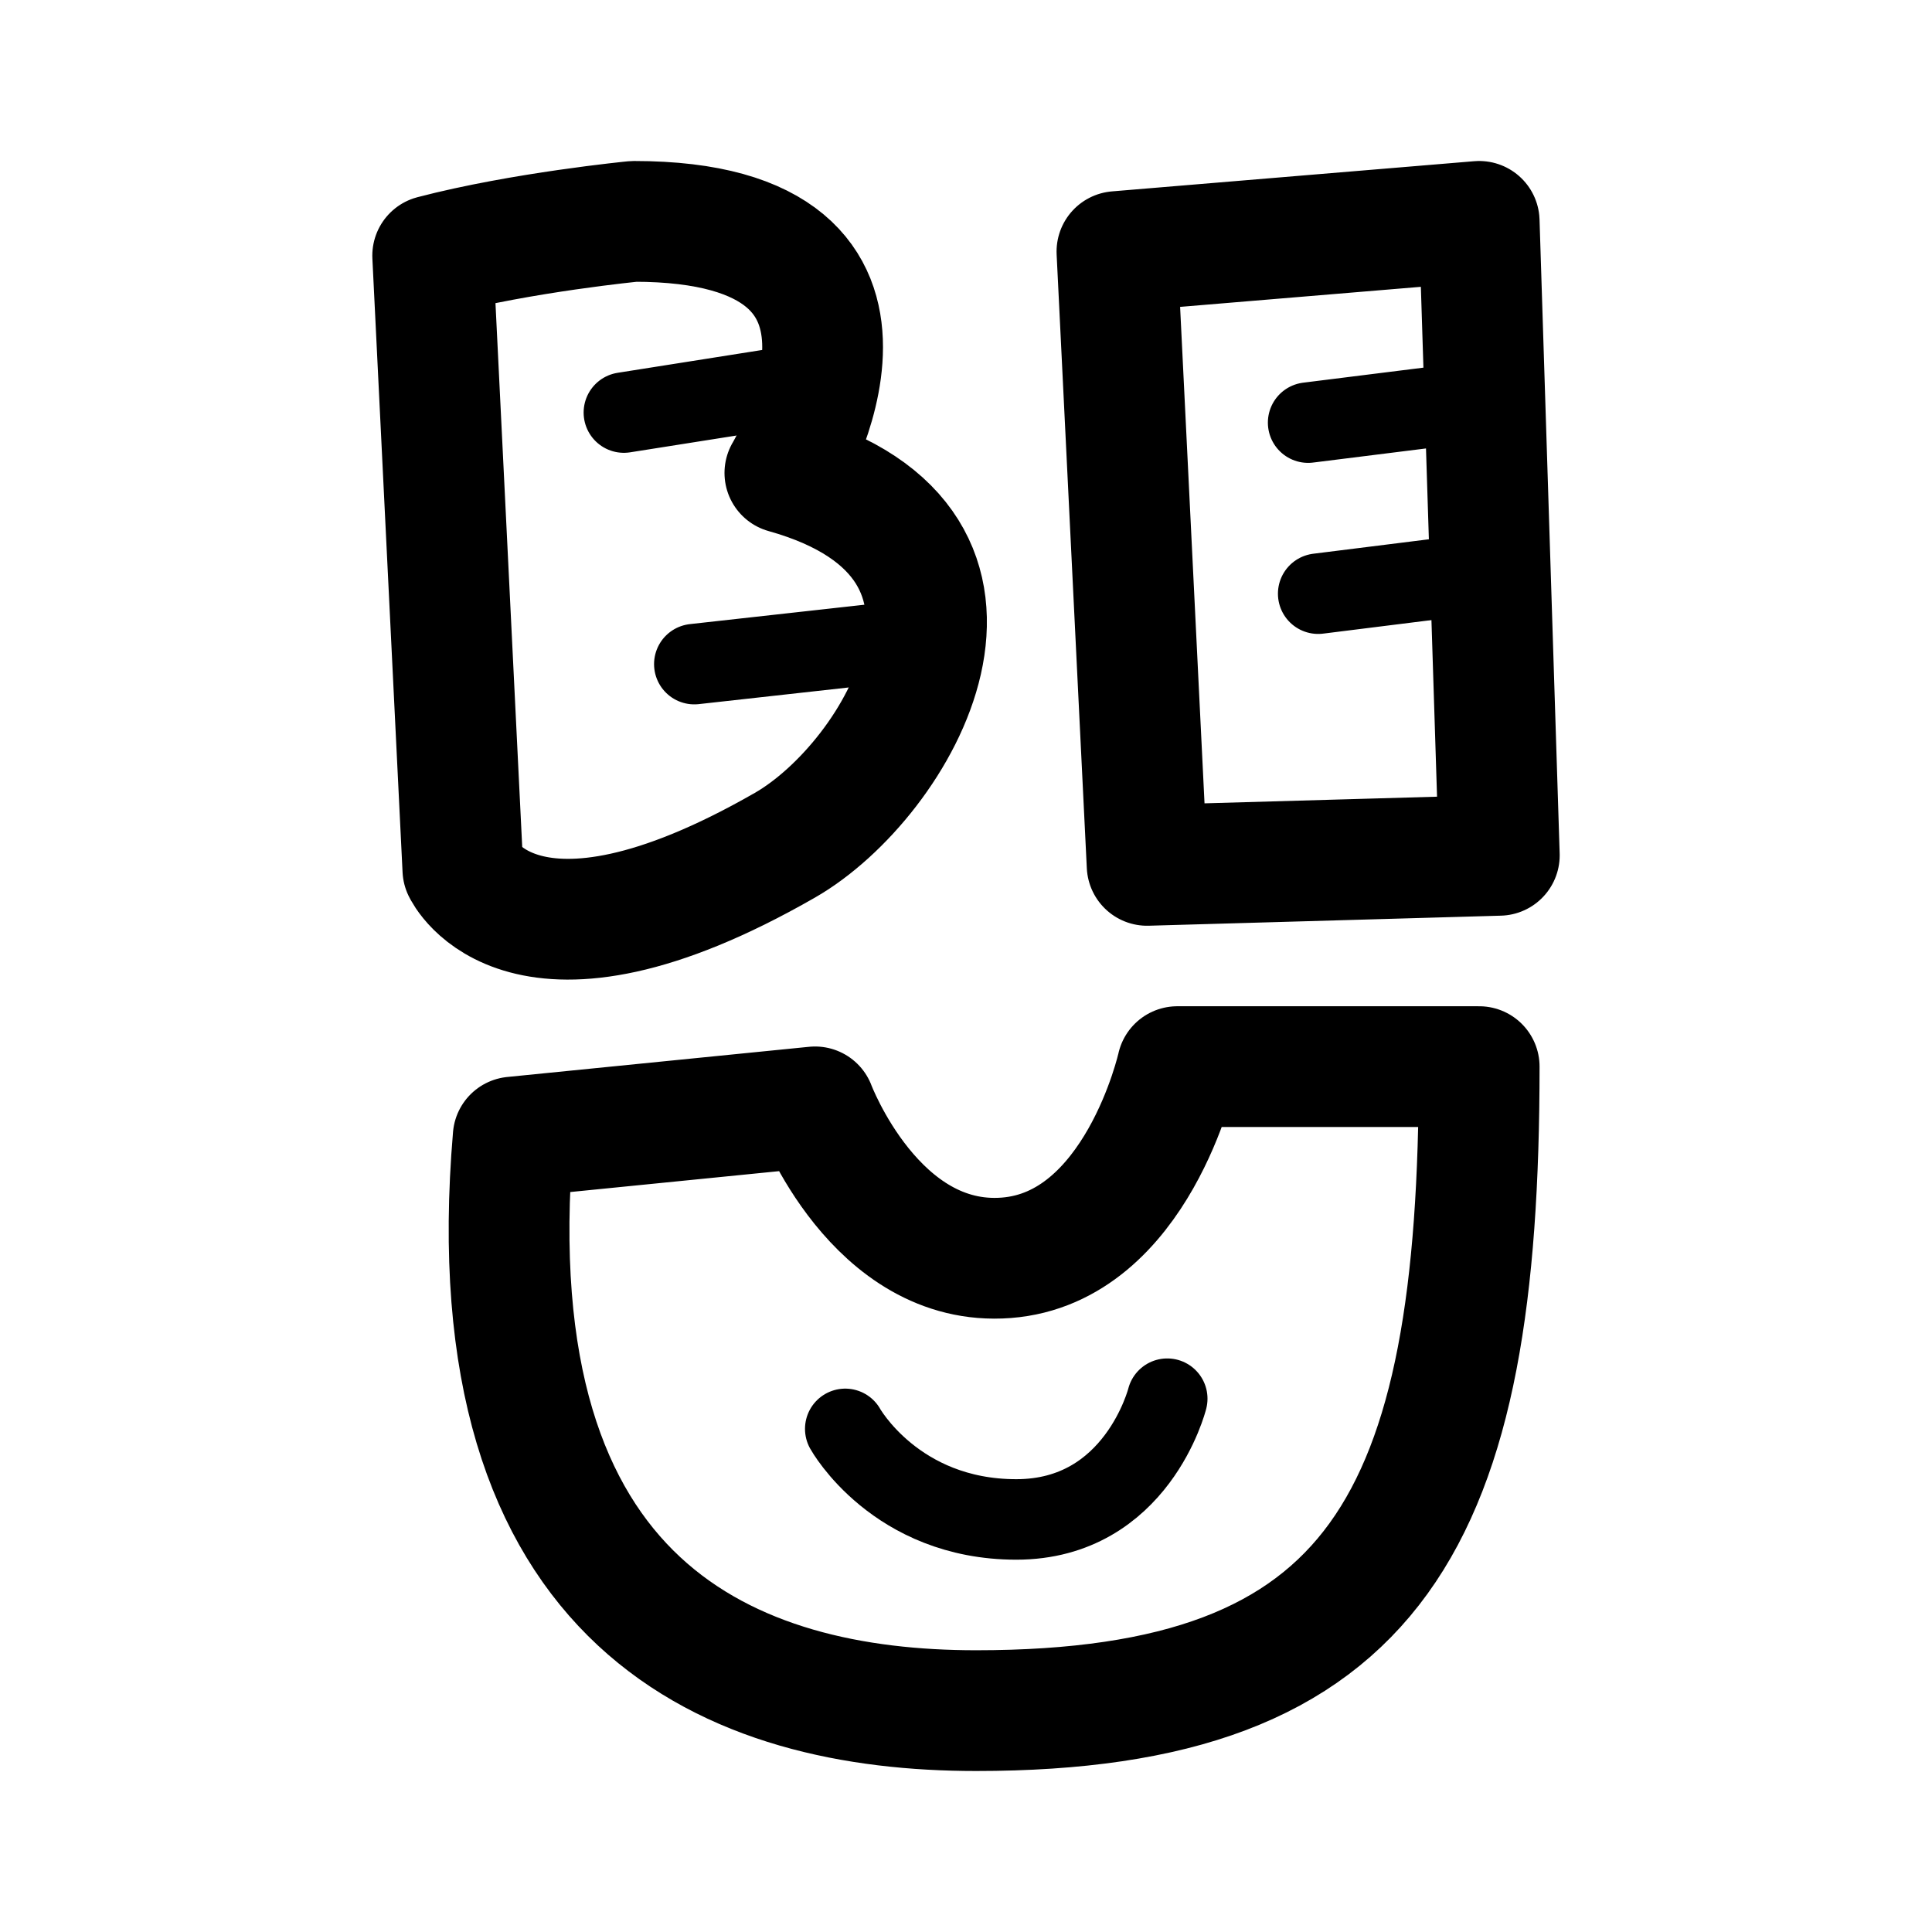 <svg width="192" height="192" viewBox="0 0 192 192" fill="none" xmlns="http://www.w3.org/2000/svg"><path d="M84 142s5 9 17 9 15-12 15-12M62 41l19-3m49 4 16-2m-15 19 16-2m-78 9 18-2" stroke="#000" stroke-width="8" stroke-linecap="round" stroke-linejoin="round"/><path d="M51 113c-4 47 22 57 46 57 40 0 50-19 50-64h-30s-4 18-17 19-19-15-19-15l-30 3Zm-5-26.597-3-61C51.876 23.083 63 22 63 22c30 0 15 25 15 25 25 7 11.333 30.5 0 37-26.154 15-32 2.403-32 2.403ZM111 25l36-3 2 63-35 1-3-61Z" stroke="#000" stroke-width="12" stroke-linecap="round" stroke-linejoin="round"/></svg>
